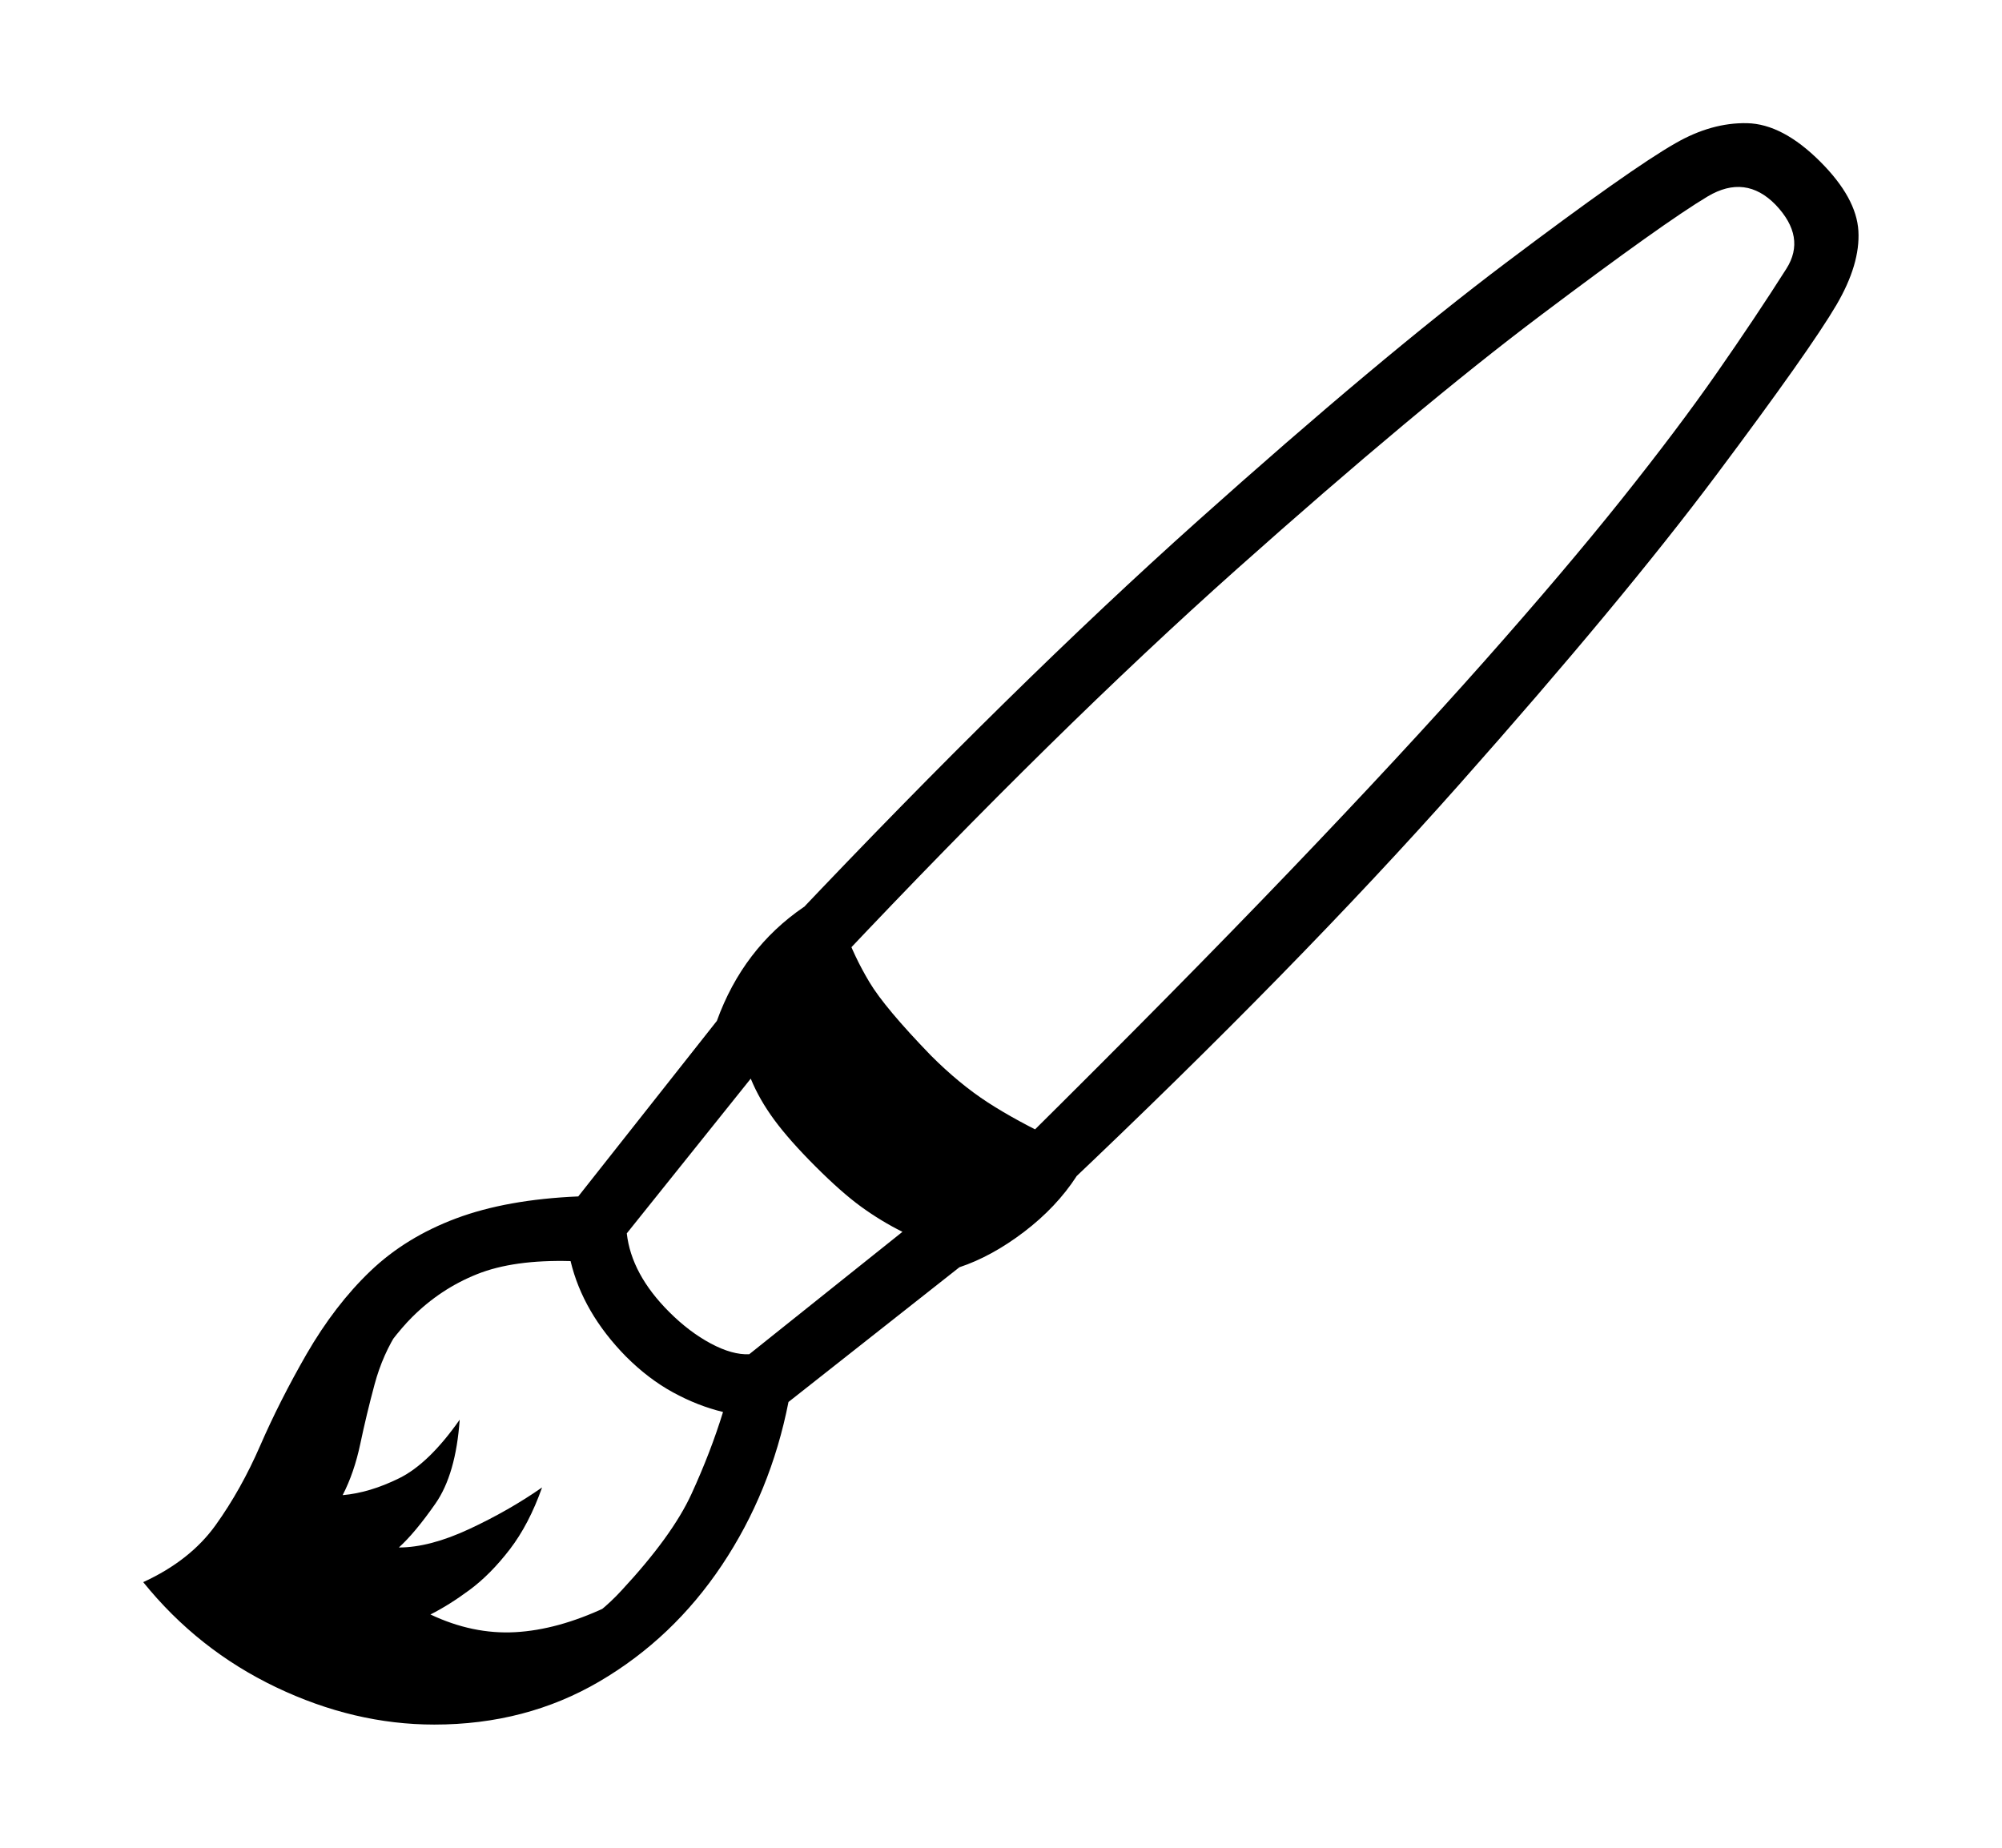 <svg xmlns="http://www.w3.org/2000/svg"
    viewBox="0 0 2600 2400">
  <!--
Copyright 2013 Google LLC
Noto is a trademark of Google Inc.
This Font Software is licensed under the SIL Open Font License, Version 1.1. This Font Software is distributed on an "AS IS" BASIS, WITHOUT WARRANTIES OR CONDITIONS OF ANY KIND, either express or implied. See the SIL Open Font License for the specific language, permissions and limitations governing your use of this Font Software.
http://scripts.sil.org/OFL
  -->
<path d="M1382 1543L1382 1543 1327 1484Q1528 1285 1675.5 1131 1823 977 1928 858.5 2033 740 2106 648.5 2179 557 2229.5 484.5 2280 412 2320 349L2320 349Q2346 308 2306 266L2306 266Q2267 226 2218 255L2218 255Q2161 289 2001 409.5 1841 530 1606.5 739 1372 948 1089 1248L1089 1248 1030 1193Q1317 890 1555 677 1793 464 1955.5 341.5 2118 219 2176 186L2176 186Q2223 159 2269 160 2315 161 2364 210L2364 210Q2411 257 2413.5 300 2416 343 2385 396L2385 396Q2351 454 2229 617 2107 780 1895.5 1018.5 1684 1257 1382 1543ZM186 2055L186 2055Q247 2027 280 1981 313 1935 338 1877.5 363 1820 398 1759L398 1759Q435 1695 481 1651 527 1607 592.5 1582.5 658 1558 751 1554L751 1554 931 1326Q965 1232 1044 1178L1044 1178 1097 1208Q1109 1242 1129 1275.5 1149 1309 1209 1371L1209 1371Q1246 1408 1283 1432 1320 1456 1373 1481L1373 1481 1398 1528Q1372 1568 1330 1600 1288 1632 1246 1646L1246 1646 1024 1821Q1001 1938 937.5 2033 874 2128 778.5 2184 683 2240 564 2240L564 2240Q460 2240 358.5 2191.5 257 2143 186 2055ZM309 2066L309 2066Q394 2127 488.5 2147 583 2167 667.5 2146.5 752 2126 807 2066L807 2066Q873 1995 898 1940.5 923 1886 939 1834L939 1834Q906 1826 874 1808.5 842 1791 813 1762L813 1762Q757 1705 741 1638L741 1638Q667 1636 619.5 1655 572 1674 535 1711L535 1711Q510 1736 478.5 1784.5 447 1833 421.5 1879.5 396 1926 387 1945L387 1945Q371 1982 353.5 2010 336 2038 309 2066ZM975 1401L814 1602Q820 1655 869 1704L869 1704Q895 1730 923 1745 951 1760 973 1759L973 1759 1172 1600Q1144 1586 1118.5 1567.5 1093 1549 1059 1515L1059 1515Q1025 1481 1005.5 1454.5 986 1428 975 1401L975 1401ZM556 2204L556 2204Q461 2195 386 2155 311 2115 265 2074L265 2074Q299 2015 325 1971 351 1927 372.5 1893.5 394 1860 415 1832.5 436 1805 461 1780 486 1755 518 1727L518 1727Q497 1759 486.5 1798 476 1837 468 1875 460 1913 445 1942L445 1942Q480 1939 518.5 1920 557 1901 597 1844L597 1844Q592 1915 565.5 1953 539 1991 518 2010L518 2010Q558 2010 609.5 1986 661 1962 704 1932L704 1932Q687 1980 662 2012.5 637 2045 610 2065 583 2085 559 2097L559 2097Q614 2123 669 2120 724 2117 786 2088L786 2088Q758 2116 722.5 2135 687 2154 645.5 2169.5 604 2185 556 2204Z"/>
</svg>